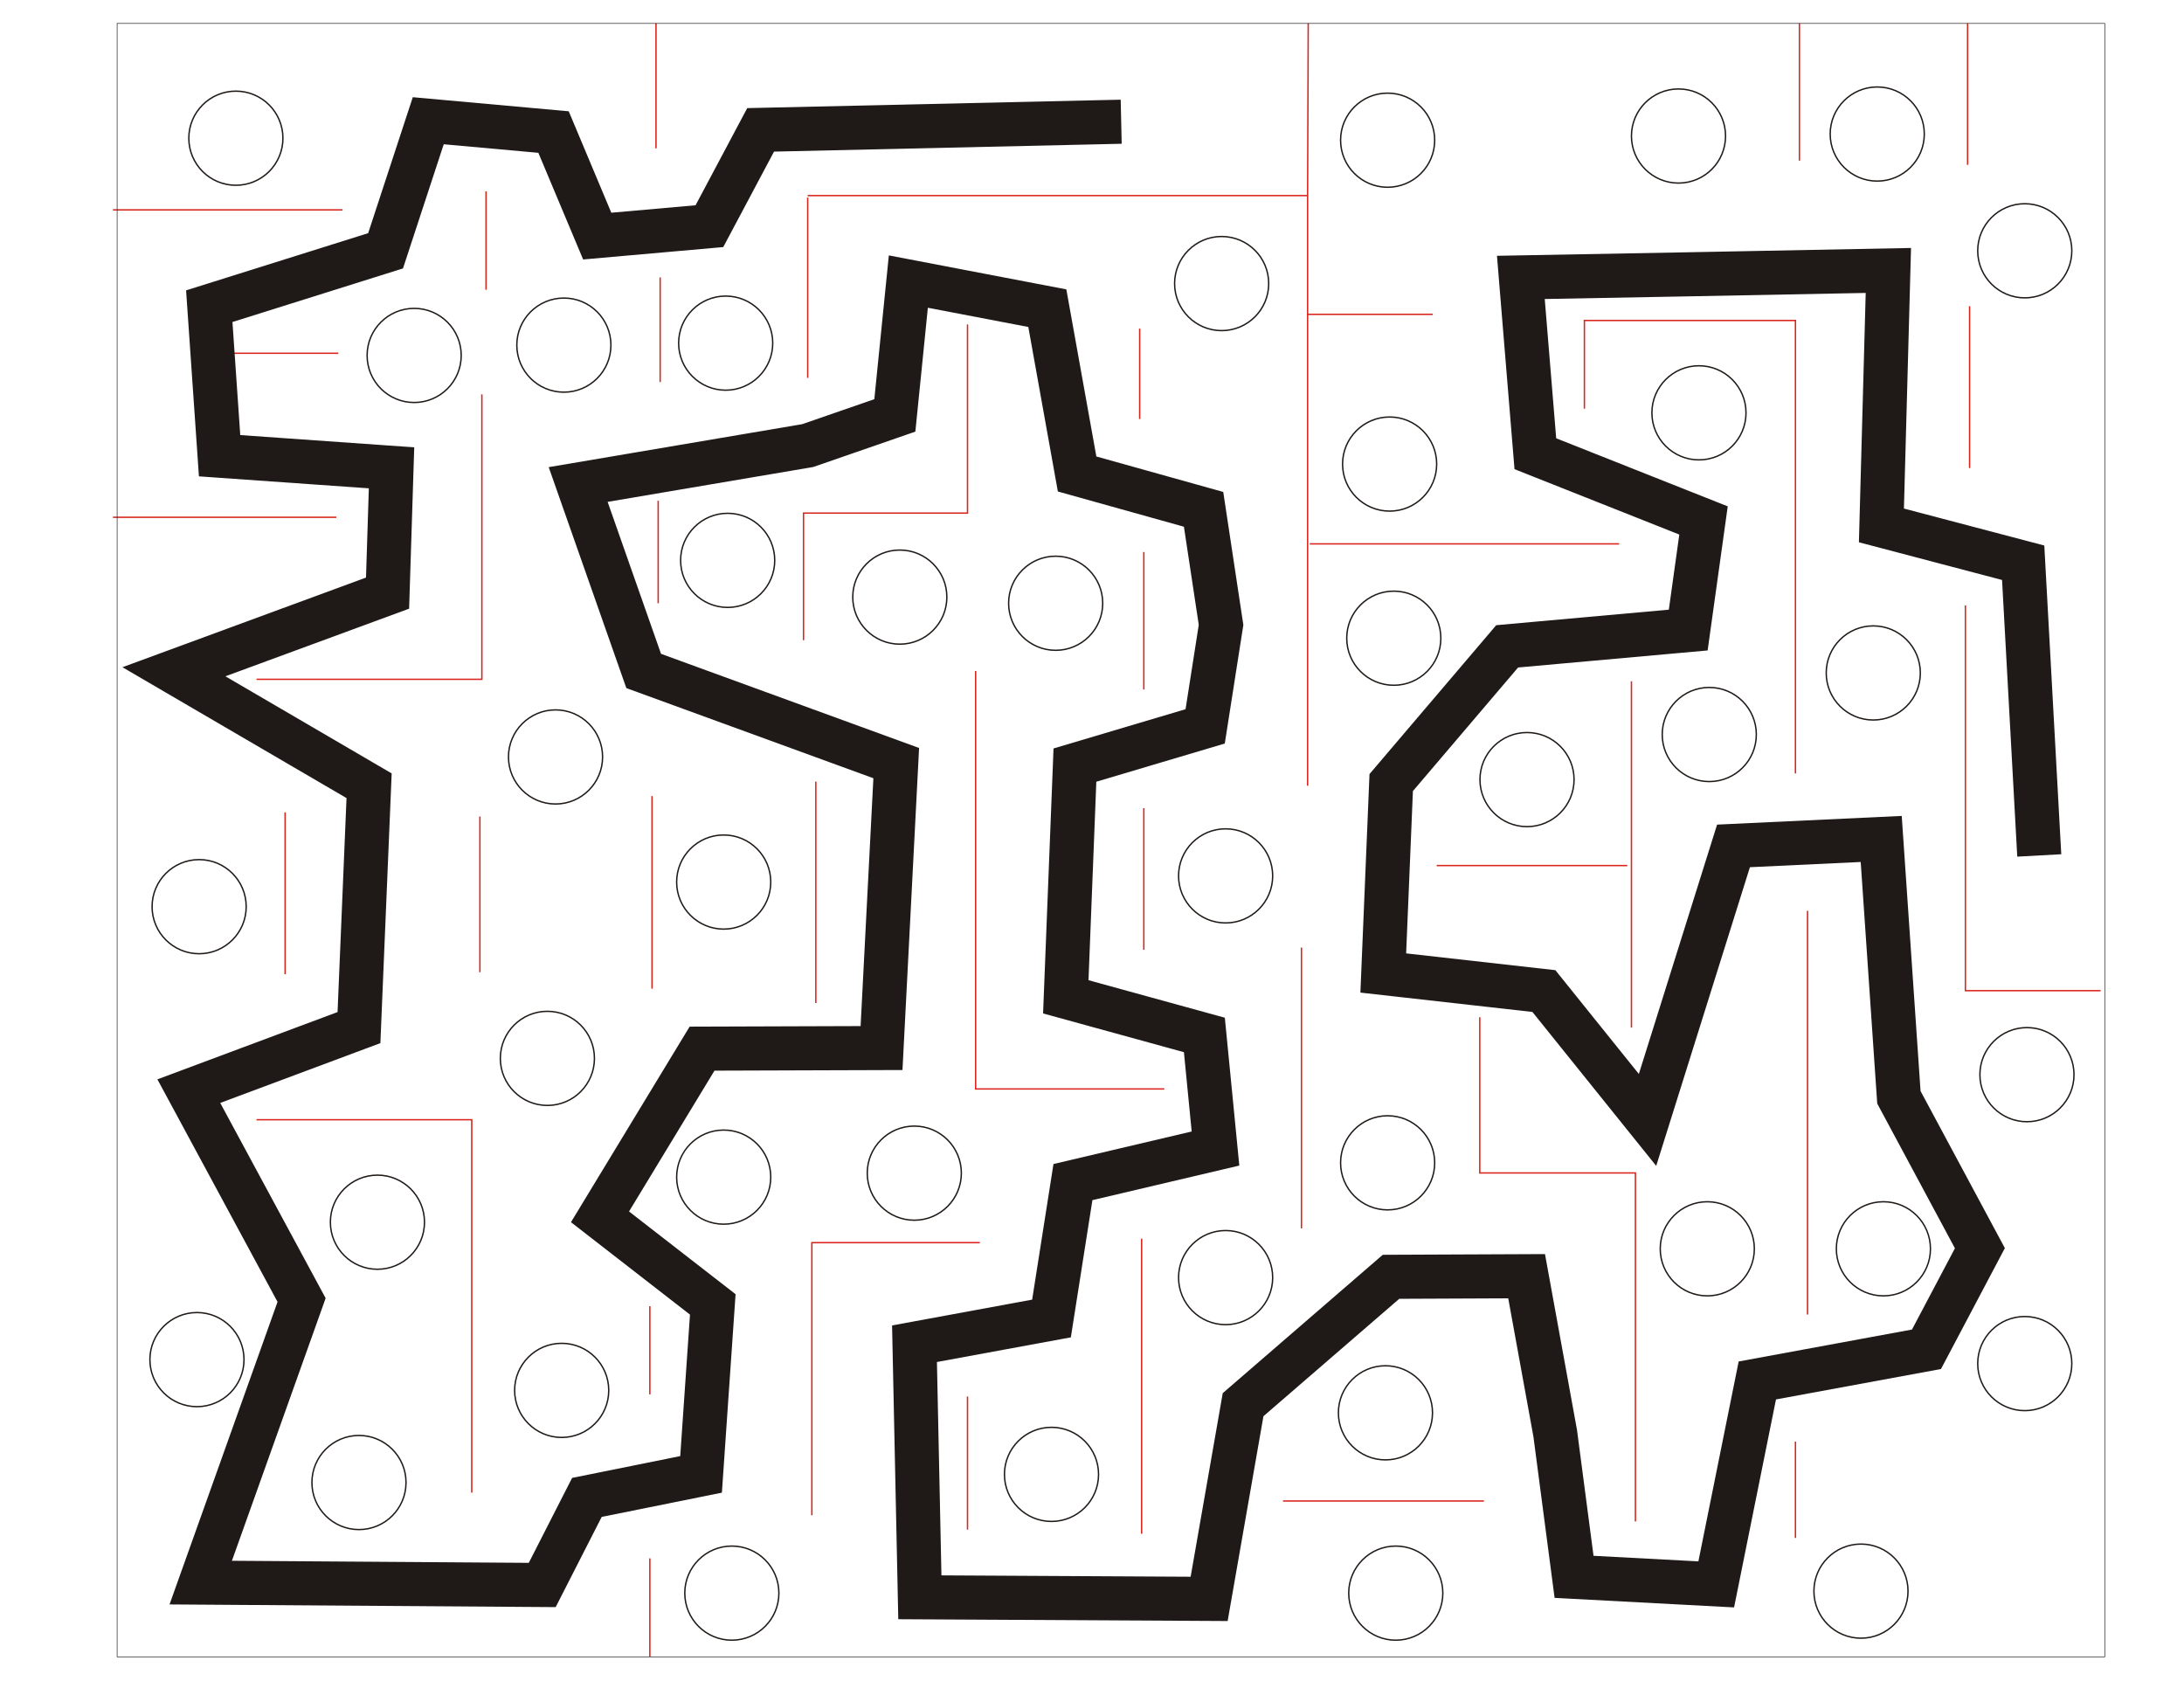 <?xml version="1.0" encoding="UTF-8"?>
<!DOCTYPE svg PUBLIC "-//W3C//DTD SVG 1.1//EN" "http://www.w3.org/Graphics/SVG/1.1/DTD/svg11.dtd">
<!-- Creator: CorelDRAW -->
<svg xmlns="http://www.w3.org/2000/svg" xml:space="preserve" width="11in" height="8.5in" style="shape-rendering:geometricPrecision; text-rendering:geometricPrecision; image-rendering:optimizeQuality; fill-rule:evenodd; clip-rule:evenodd"
viewBox="0 0 11 8.5"
 xmlns:xlink="http://www.w3.org/1999/xlink">
 <defs>
  <style type="text/css">
   <![CDATA[
    .str3 {stroke:#1F1A17;stroke-width:0.003}
    .str1 {stroke:#1F1A17;stroke-width:0.007}
    .str0 {stroke:#DA251D;stroke-width:0.007}
    .str2 {stroke:#1F1A17;stroke-width:0.222}
    .fil0 {fill:none}
   ]]>
  </style>
 </defs>
 <g id="Layer_x0020_1">
  <path class="fil0 str0" d="M6.589 0.118l-0.003 0.846 0 2.993m0.003 -3.839z"/>
  <line class="fil0 str0" x1="4.068" y1="0.985" x2="6.586" y2= "0.985" />
  <line class="fil0 str0" x1="4.068" y1="1.903" x2="4.068" y2= "0.995" />
  <line class="fil0 str0" x1="3.304" y1="0.118" x2="3.304" y2= "0.747" />
  <line class="fil0 str0" x1="0.569" y1="1.057" x2="1.725" y2= "1.057" />
  <line class="fil0 str0" x1="0.569" y1="2.605" x2="1.694" y2= "2.605" />
  <line class="fil0 str0" x1="1.436" y1="4.091" x2="1.436" y2= "4.906" />
  <line class="fil0 str0" x1="2.417" y1="4.112" x2="2.417" y2= "4.896" />
  <line class="fil0 str0" x1="3.284" y1="4.009" x2="3.284" y2= "4.979" />
  <path class="fil0 str0" d="M1.292 5.639l1.084 0 0 1.878m-1.084 -1.878z"/>
  <line class="fil0 str0" x1="3.273" y1="6.578" x2="3.273" y2= "7.022" />
  <line class="fil0 str0" x1="3.273" y1="8.343" x2="3.273" y2= "7.848" />
  <path class="fil0 str0" d="M4.089 7.631l0 -1.373 0.846 0m-0.846 1.373z"/>
  <path class="fil0 str0" d="M5.864 5.484l-0.95 0 0 -2.105m0.95 2.105z"/>
  <line class="fil0 str0" x1="3.315" y1="3.038" x2="3.315" y2= "2.522" />
  <line class="fil0 str0" x1="3.325" y1="1.924" x2="3.325" y2= "1.397" />
  <line class="fil0 str0" x1="1.178" y1="1.779" x2="1.704" y2= "1.779" />
  <line class="fil0 str0" x1="2.448" y1="1.459" x2="2.448" y2= "0.964" />
  <path class="fil0 str0" d="M2.427 1.986l0 1.435 -1.135 0m1.135 -1.435z"/>
  <path class="fil0 str0" d="M4.047 3.224l0 -0.64 0.826 0 0 -0.95m-0.826 1.589z"/>
  <line class="fil0 str0" x1="5.74" y1="2.11" x2="5.74" y2= "1.655" />
  <line class="fil0 str0" x1="5.761" y1="3.472" x2="5.761" y2= "2.78" />
  <line class="fil0 str0" x1="5.761" y1="4.783" x2="5.761" y2= "4.07" />
  <line class="fil0 str0" x1="4.873" y1="7.703" x2="4.873" y2= "7.033" />
  <line class="fil0 str0" x1="5.75" y1="7.724" x2="5.75" y2= "6.238" />
  <line class="fil0 str0" x1="6.555" y1="6.186" x2="6.555" y2= "4.772" />
  <line class="fil0 str0" x1="7.236" y1="4.359" x2="8.196" y2= "4.359" />
  <line class="fil0 str0" x1="8.217" y1="5.175" x2="8.217" y2= "3.431" />
  <line class="fil0 str0" x1="8.155" y1="2.739" x2="6.597" y2= "2.739" />
  <line class="fil0 str0" x1="7.216" y1="1.583" x2="6.586" y2= "1.583" />
  <path class="fil0 str0" d="M7.98 2.058l0 -0.444 1.063 0 0 2.281m-1.063 -1.837z"/>
  <line class="fil0 str0" x1="9.104" y1="4.587" x2="9.104" y2= "6.62" />
  <path class="fil0 str0" d="M7.453 5.123l0 0.784 0.784 0 0 1.755m-0.784 -2.539z"/>
  <line class="fil0 str0" x1="6.462" y1="7.559" x2="7.474" y2= "7.559" />
  <line class="fil0 str0" x1="9.043" y1="7.745" x2="9.043" y2= "7.26" />
  <path class="fil0 str0" d="M10.58 4.989l-0.681 0 0 -1.94m0.681 1.94z"/>
  <line class="fil0 str0" x1="9.92" y1="2.357" x2="9.92" y2= "1.542" />
  <line class="fil0 str0" x1="9.91" y1="0.83" x2="9.91" y2= "0.118" />
  <line class="fil0 str0" x1="9.063" y1="0.809" x2="9.063" y2= "0.118" />
  <line class="fil0 str0" x1="4.109" y1="5.051" x2="4.109" y2= "3.936" />
  <circle class="fil0 str1" cx="1.188" cy="0.696" r="0.237"/>
  <circle class="fil0 str1" cx="2.086" cy="1.79" r="0.237"/>
  <circle class="fil0 str1" cx="2.84" cy="1.738" r="0.237"/>
  <circle class="fil0 str1" cx="3.655" cy="1.728" r="0.237"/>
  <circle class="fil0 str1" cx="3.665" cy="2.822" r="0.237"/>
  <circle class="fil0 str1" cx="2.798" cy="3.812" r="0.237"/>
  <circle class="fil0 str1" cx="1.003" cy="4.566" r="0.237"/>
  <circle class="fil0 str1" cx="1.901" cy="6.155" r="0.237"/>
  <circle class="fil0 str1" cx="0.992" cy="6.847" r="0.237"/>
  <circle class="fil0 str1" cx="1.808" cy="7.466" r="0.237"/>
  <circle class="fil0 str1" cx="2.829" cy="7.002" r="0.237"/>
  <circle class="fil0 str1" cx="3.686" cy="8.023" r="0.237"/>
  <circle class="fil0 str1" cx="3.645" cy="5.928" r="0.237"/>
  <circle class="fil0 str1" cx="2.757" cy="5.33" r="0.237"/>
  <circle class="fil0 str1" cx="3.645" cy="4.442" r="0.237"/>
  <circle class="fil0 str1" cx="4.605" cy="5.908" r="0.237"/>
  <circle class="fil0 str1" cx="4.532" cy="3.007" r="0.237"/>
  <circle class="fil0 str1" cx="6.153" cy="1.428" r="0.237"/>
  <circle class="fil0 str1" cx="5.317" cy="3.038" r="0.237"/>
  <circle class="fil0 str1" cx="6.173" cy="4.411" r="0.237"/>
  <circle class="fil0 str1" cx="7.02" cy="3.214" r="0.237"/>
  <circle class="fil0 str1" cx="6.999" cy="2.337" r="0.237"/>
  <circle class="fil0 str1" cx="6.989" cy="0.706" r="0.237"/>
  <circle class="fil0 str1" cx="8.454" cy="0.685" r="0.237"/>
  <circle class="fil0 str1" cx="9.455" cy="0.675" r="0.237"/>
  <circle class="fil0 str1" cx="10.198" cy="1.263" r="0.237"/>
  <circle class="fil0 str1" cx="8.557" cy="2.079" r="0.237"/>
  <circle class="fil0 str1" cx="8.609" cy="3.699" r="0.237"/>
  <circle class="fil0 str1" cx="7.691" cy="3.926" r="0.237"/>
  <circle class="fil0 str1" cx="9.435" cy="3.389" r="0.237"/>
  <circle class="fil0 str1" cx="10.209" cy="5.412" r="0.237"/>
  <circle class="fil0 str1" cx="10.198" cy="6.867" r="0.237"/>
  <circle class="fil0 str1" cx="9.486" cy="6.289" r="0.237"/>
  <circle class="fil0 str1" cx="8.599" cy="6.289" r="0.237"/>
  <circle class="fil0 str1" cx="9.373" cy="8.013" r="0.237"/>
  <circle class="fil0 str1" cx="7.03" cy="8.023" r="0.237"/>
  <circle class="fil0 str1" cx="6.978" cy="7.115" r="0.237"/>
  <circle class="fil0 str1" cx="6.989" cy="5.856" r="0.237"/>
  <circle class="fil0 str1" cx="6.173" cy="6.434" r="0.237"/>
  <circle class="fil0 str1" cx="5.296" cy="7.425" r="0.237"/>
  <polyline class="fil0 str2" points="5.647,0.613 3.831,0.654 3.573,1.139 3.008,1.189 2.788,0.665 2.157,0.608 1.942,1.263 1.054,1.542 1.106,2.295 1.972,2.356 1.952,2.987 0.876,3.383 1.859,3.957 1.808,5.175 0.951,5.495 1.519,6.547 1.011,7.97 2.731,7.982 2.956,7.541 3.531,7.425 3.59,6.569 3.022,6.128 3.536,5.281 4.44,5.278 4.514,3.843 3.242,3.379 2.912,2.44 4.068,2.244 4.507,2.092 4.575,1.418 5.275,1.552 5.425,2.387 6.062,2.565 6.15,3.147 6.07,3.658 5.414,3.853 5.368,5.02 6.066,5.212 6.122,5.784 5.404,5.953 5.296,6.64 4.606,6.767 4.633,8.044 6.09,8.052 6.261,7.074 7.006,6.43 7.689,6.427 7.833,7.218 7.928,7.941 8.644,7.979 8.851,6.952 9.703,6.795 9.972,6.286 9.564,5.526 9.475,4.225 8.731,4.26 8.298,5.64 7.776,4.991 6.967,4.9 7.007,3.941 7.591,3.255 8.503,3.173 8.58,2.621 7.733,2.285 7.66,1.397 8.526,1.381 9.511,1.362 9.476,2.646 10.19,2.834 10.271,4.308 "/>
  <rect class="fil0 str3" x="0.59" y="0.118" width="10.011" height="8.226"/>
 </g>
</svg>
